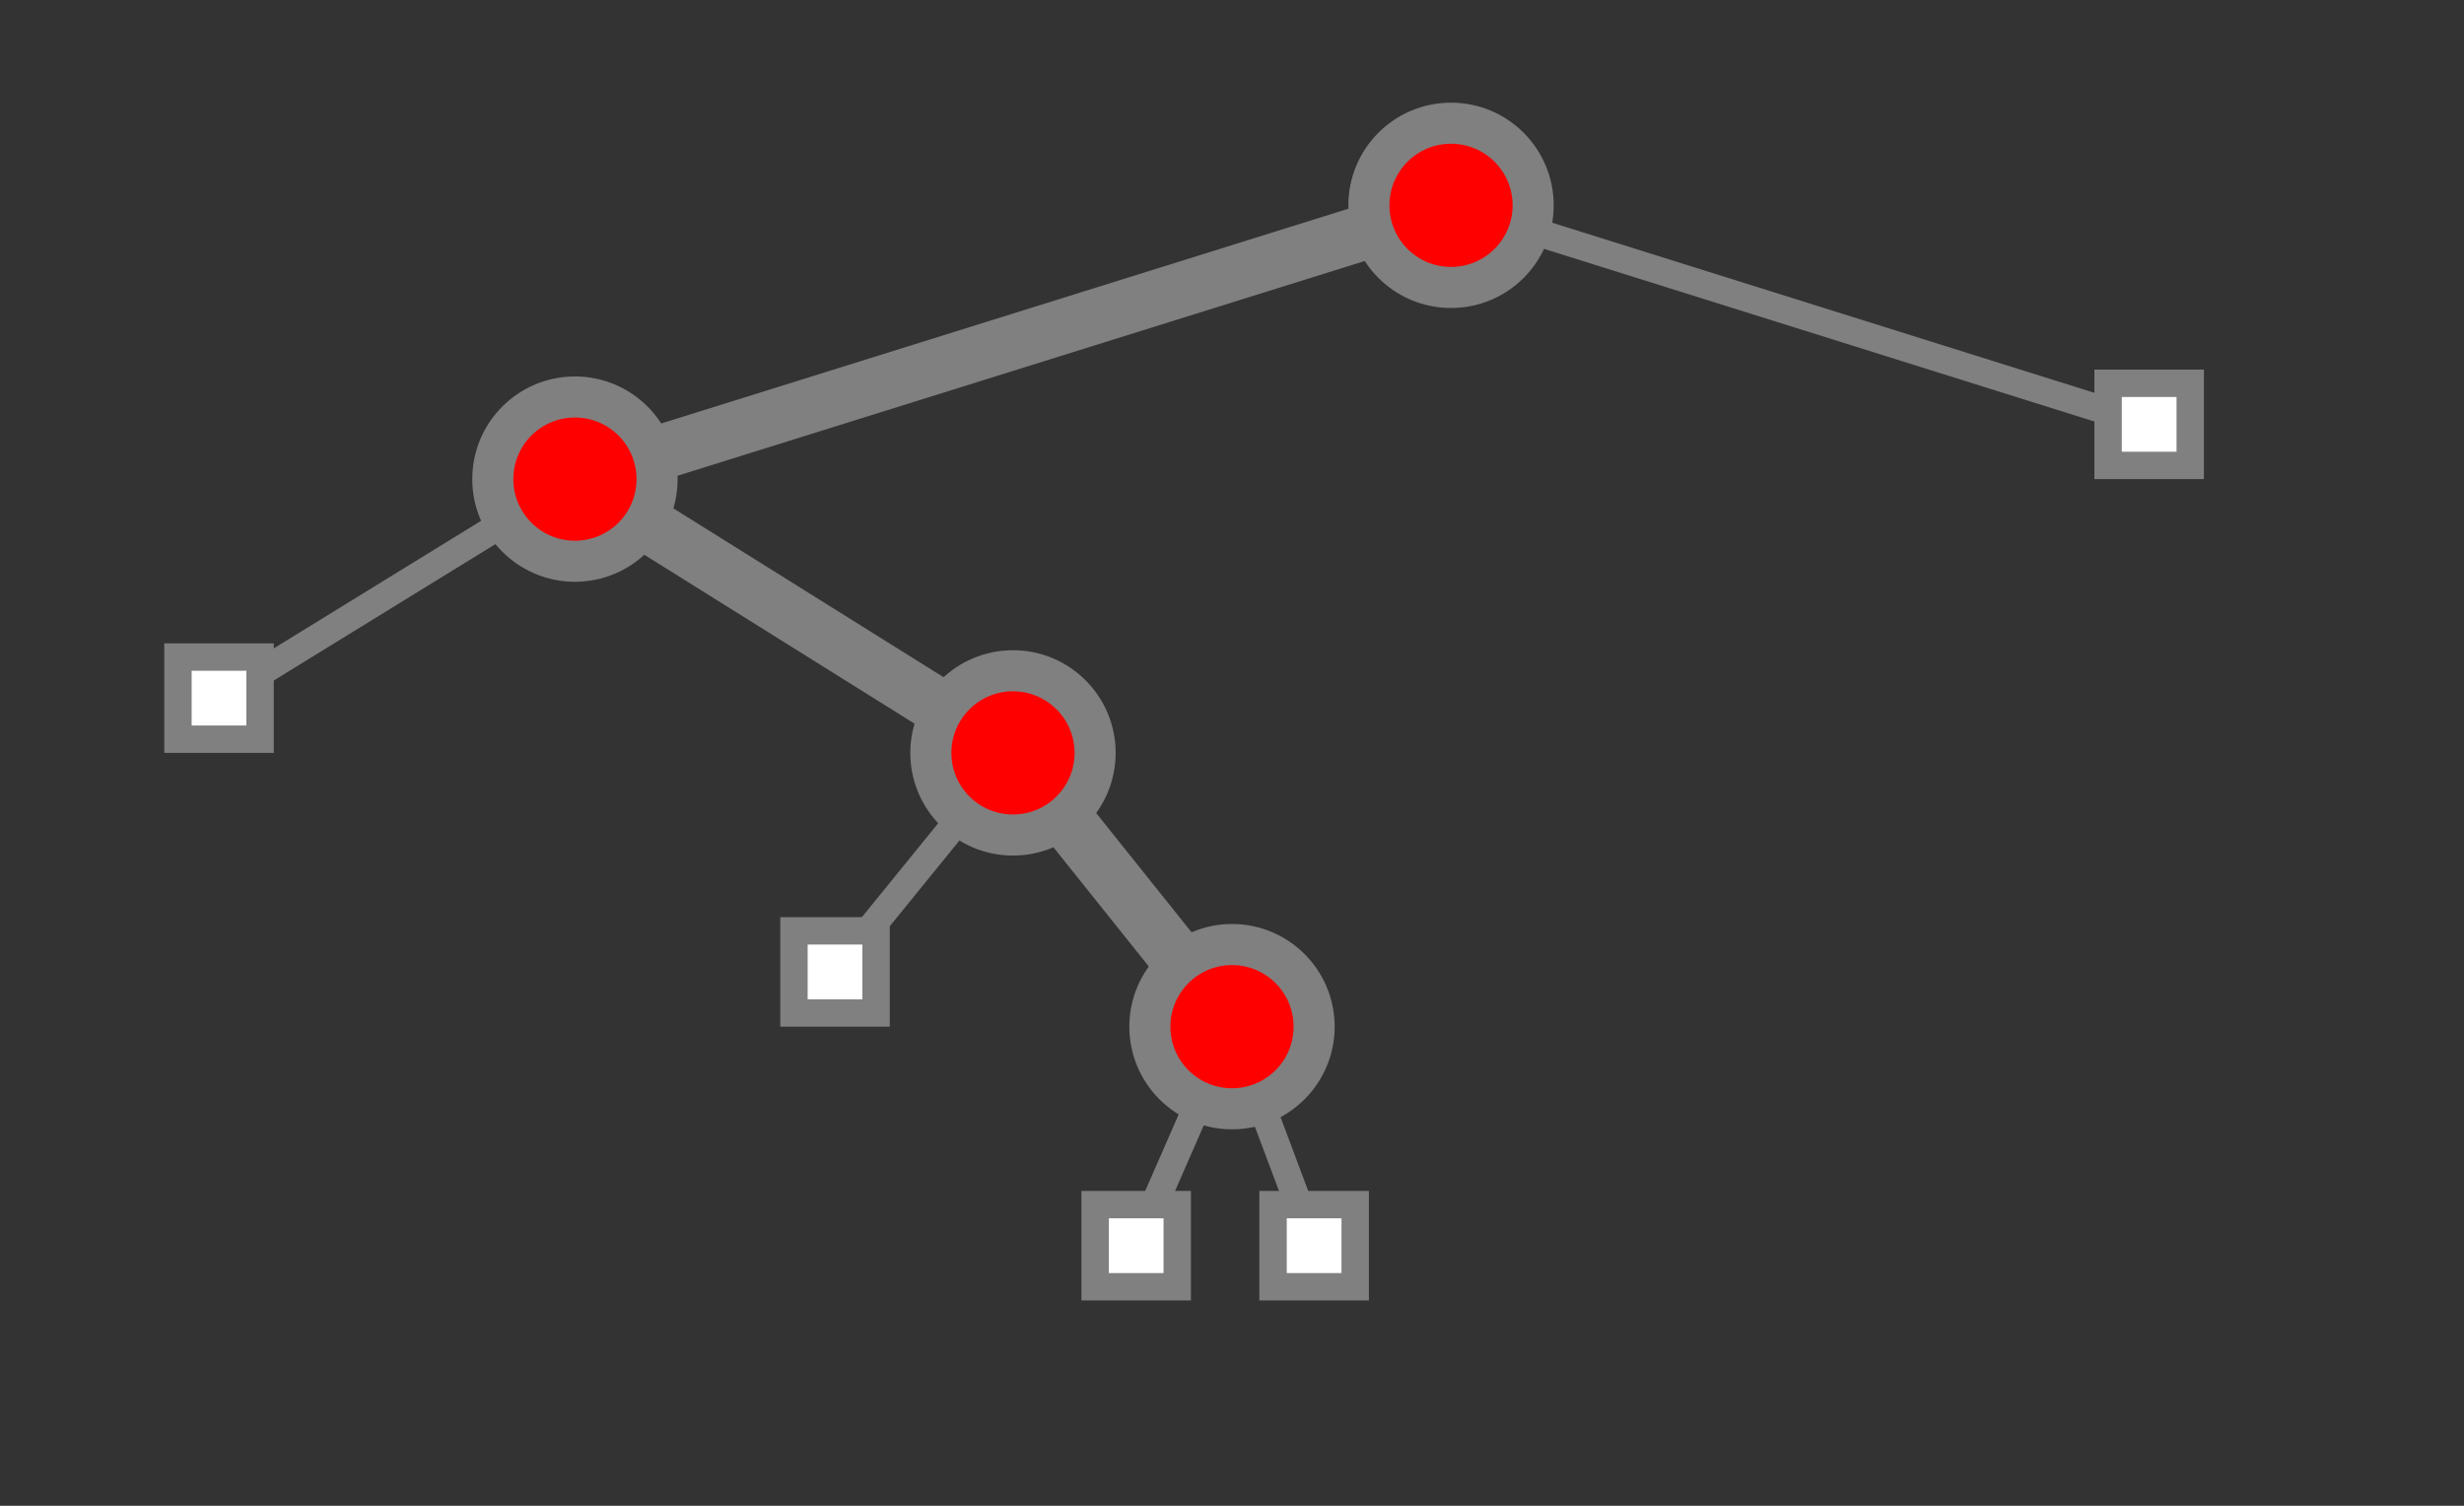 <?xml version="1.0" encoding="UTF-8"?>
<svg xmlns="http://www.w3.org/2000/svg" xmlns:xlink="http://www.w3.org/1999/xlink"
     width="180.0" height="110" viewBox="-106.0 -15 180.0 110">
<rect x="-106.0" y="-15" width="180.0" height="110" fill="#333333" stroke="none"/>
<defs>
</defs>
<path d="M0,0 L-64,20" stroke-width="4" stroke="grey" />
<path d="M-64,20 L-90,36" stroke-width="2" stroke="grey" />
<rect x="-93" y="33" width="6" height="6" fill="white" stroke-width="2" stroke="grey" />
<path d="M-64,20 L-32,40" stroke-width="4" stroke="grey" />
<path d="M-32,40 L-45,56" stroke-width="2" stroke="grey" />
<rect x="-48" y="53" width="6" height="6" fill="white" stroke-width="2" stroke="grey" />
<path d="M-32,40 L-16,60" stroke-width="4" stroke="grey" />
<path d="M-16,60 L-23,76" stroke-width="2" stroke="grey" />
<rect x="-26" y="73" width="6" height="6" fill="white" stroke-width="2" stroke="grey" />
<path d="M-16,60 L-10,76" stroke-width="2" stroke="grey" />
<rect x="-13" y="73" width="6" height="6" fill="white" stroke-width="2" stroke="grey" />
<circle cx="-16" cy="60" r="6" fill="red" stroke-width="3" stroke="grey" />
<circle cx="-32" cy="40" r="6" fill="red" stroke-width="3" stroke="grey" />
<circle cx="-64" cy="20" r="6" fill="red" stroke-width="3" stroke="grey" />
<path d="M0,0 L51,16" stroke-width="2" stroke="grey" />
<rect x="48" y="13" width="6" height="6" fill="white" stroke-width="2" stroke="grey" />
<circle cx="0" cy="0" r="6" fill="red" stroke-width="3" stroke="grey" />
</svg>